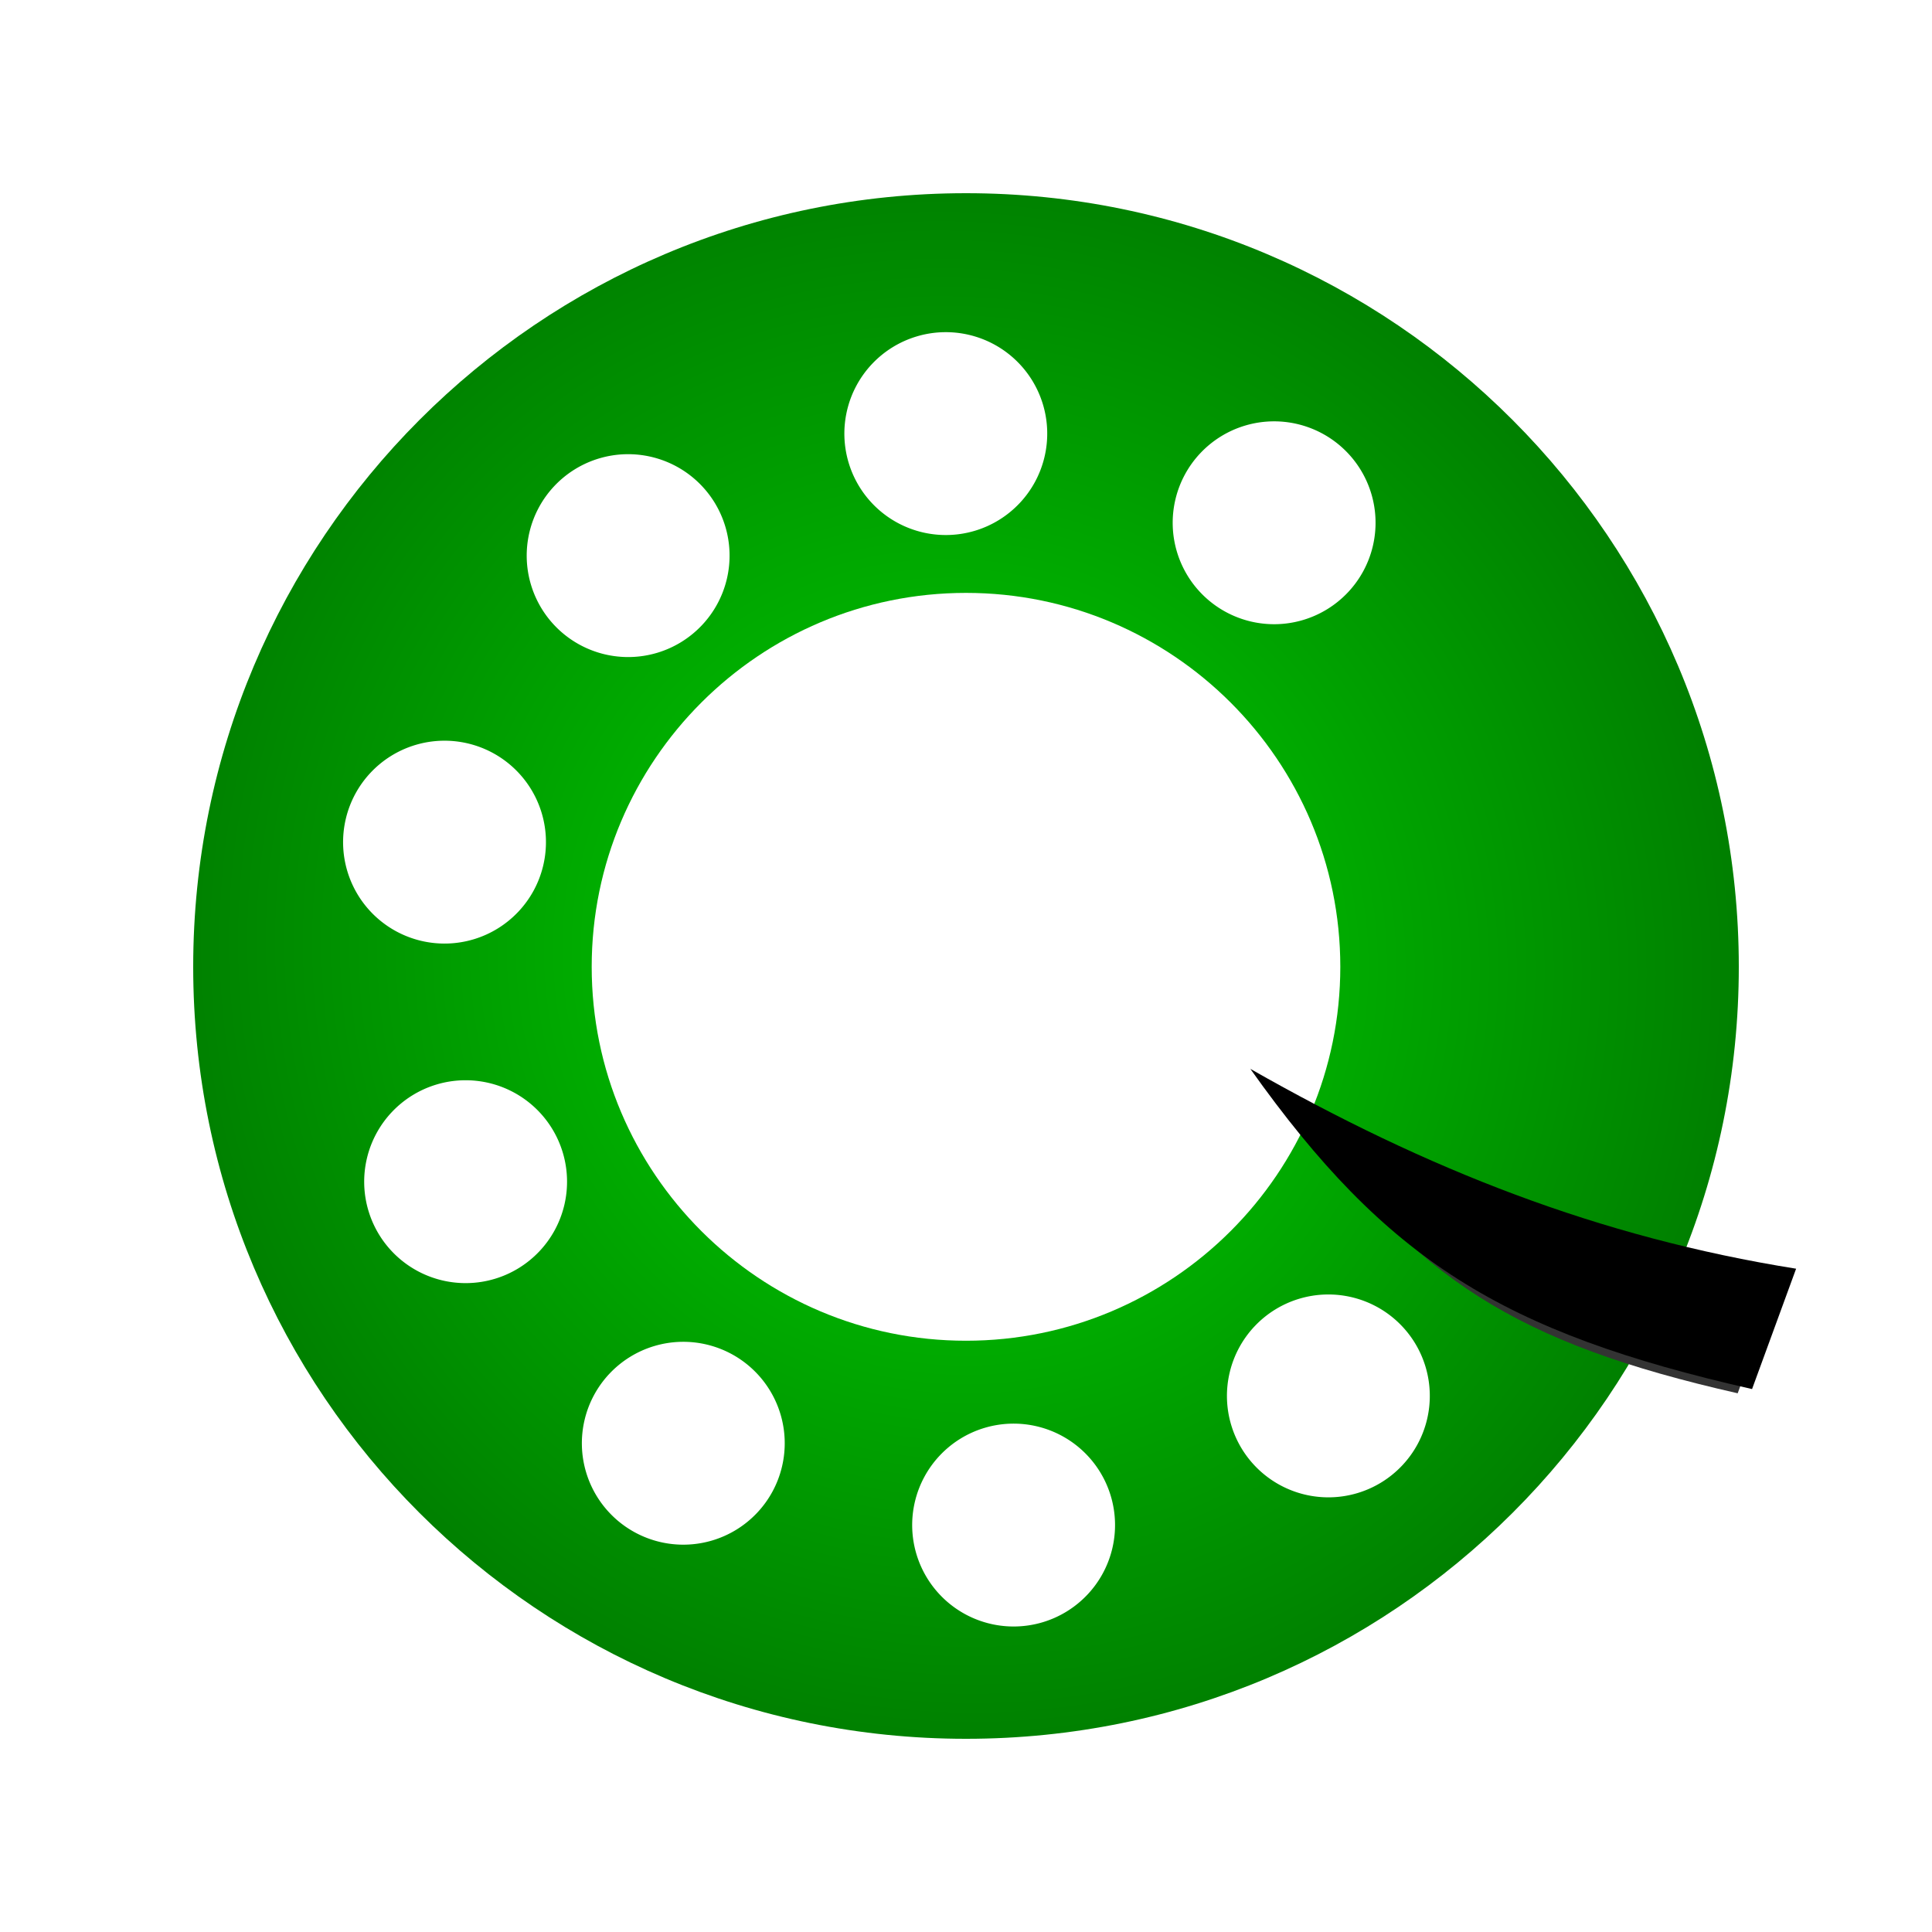 <?xml version="1.0" encoding="UTF-8" standalone="no"?>
<!-- Created with Inkscape (http://www.inkscape.org/) -->

<svg
   xmlns:dc="http://purl.org/dc/elements/1.1/"
   xmlns:cc="http://creativecommons.org/ns#"
   xmlns:rdf="http://www.w3.org/1999/02/22-rdf-syntax-ns#"
   xmlns:svg="http://www.w3.org/2000/svg"
   xmlns="http://www.w3.org/2000/svg"
   xmlns:xlink="http://www.w3.org/1999/xlink"
   xmlns:sodipodi="http://sodipodi.sourceforge.net/DTD/sodipodi-0.dtd"
   xmlns:inkscape="http://www.inkscape.org/namespaces/inkscape"
   width="100"
   height="100"
   id="svg3839"
   version="1.1"
   inkscape:version="0.48.2 r9819"
   sodipodi:docname="icon-l-dialer.svg"
   inkscape:export-filename="C:\Users\Stephan\Desktop\Photoshop Zeugs\nemoux-master\icons\icon-l-dialer.png"
   inkscape:export-xdpi="90"
   inkscape:export-ydpi="90">
  <defs
     id="defs3841">
    <radialGradient
       r="14.859"
       fy="78.053"
       fx="77.871"
       cy="78.053"
       cx="77.871"
       gradientTransform="matrix(0.513,0.889,-0.866,0.5,105.504,-30.19)"
       gradientUnits="userSpaceOnUse"
       id="radialGradient4317"
       xlink:href="#linearGradient5344"
       inkscape:collect="always" />
    <linearGradient
       id="linearGradient5344">
      <stop
         style="stop-color:#ffea55;stop-opacity:1;"
         offset="0"
         id="stop5346" />
      <stop
         style="stop-color:#ffe533;stop-opacity:1;"
         offset="1"
         id="stop5348" />
    </linearGradient>
    <filter
       color-interpolation-filters="sRGB"
       inkscape:collect="always"
       id="filter5661-7"
       x="-0.095"
       width="1.19"
       y="-0.162"
       height="1.325">
      <feGaussianBlur
         inkscape:collect="always"
         stdDeviation="0.37"
         id="feGaussianBlur5663-4" />
    </filter>
    <linearGradient
       id="linearGradient3837-0">
      <stop
         style="stop-color:#00d400;stop-opacity:1"
         offset="0"
         id="stop3840-9" />
      <stop
         style="stop-color:#008000;stop-opacity:1"
         offset="1"
         id="stop3842-4" />
    </linearGradient>
    <radialGradient
       r="14.859"
       fy="78.053"
       fx="77.871"
       cy="78.053"
       cx="77.871"
       gradientTransform="matrix(1.383,2.392,-2.333,1.346,123.892,710.597)"
       gradientUnits="userSpaceOnUse"
       id="radialGradient3866"
       xlink:href="#linearGradient3837-0"
       inkscape:collect="always" />
  </defs>
  <sodipodi:namedview
     id="base"
     pagecolor="#ffffff"
     bordercolor="#666666"
     borderopacity="1.0"
     inkscape:pageopacity="0.0"
     inkscape:pageshadow="2"
     inkscape:zoom="7.9999999"
     inkscape:cx="55.692445"
     inkscape:cy="42.366298"
     inkscape:document-units="px"
     inkscape:current-layer="layer1"
     showgrid="true"
     inkscape:window-width="1920"
     inkscape:window-height="1148"
     inkscape:window-x="-8"
     inkscape:window-y="-8"
     inkscape:window-maximized="1">
    <inkscape:grid
       type="xygrid"
       id="grid3847"
       empspacing="5"
       visible="true"
       enabled="true"
       snapvisiblegridlinesonly="true" />
  </sodipodi:namedview>
  <g
     inkscape:label="Ebene 1"
     inkscape:groupmode="layer"
     id="layer1"
     transform="translate(0,-952.362)">
    <path
       inkscape:connector-curvature="0"
       style="color:#000000;fill:url(#radialGradient3866);fill-opacity:1;fill-rule:nonzero;stroke:none;stroke-width:2;marker:none;visibility:visible;display:inline;overflow:visible;enable-background:accumulate"
       d="M 50,962.362 C 27.889,962.362 10,980.316 10,1002.404 c 0,22.088 17.889,39.958 40,39.958 C 72.111,1042.362 90,1024.492 90,1002.404 90,980.316 72.111,962.362 50,962.362 z m 0,20.688 c 10.688,0 19.374,8.677 19.374,19.354 0,10.677 -8.686,19.354 -19.374,19.354 -10.688,0 -19.374,-8.677 -19.374,-19.354 0,-10.677 8.686,-19.354 19.374,-19.354 z"
       id="path3041" />
    <path
       sodipodi:type="arc"
       style="color:#000000;fill:#ffffff;fill-opacity:1;fill-rule:nonzero;stroke:none;stroke-width:1;marker:none;visibility:visible;display:inline;overflow:visible;enable-background:accumulate"
       id="use3121"
       sodipodi:cx="74.734238"
       sodipodi:cy="61.503017"
       sodipodi:rx="1.9067996"
       sodipodi:ry="1.9067996"
       d="m 76.641,61.503 a 1.907,1.907 0 1 1 -3.814,0 1.907,1.907 0 1 1 3.814,0 z"
       transform="matrix(2.679,0.634,-0.634,2.679,-92.463,812.466)" />
    <path
       sodipodi:type="arc"
       style="color:#000000;fill:#ffffff;fill-opacity:1;fill-rule:nonzero;stroke:none;stroke-width:1;marker:none;visibility:visible;display:inline;overflow:visible;enable-background:accumulate"
       id="use4959"
       sodipodi:cx="74.734238"
       sodipodi:cy="61.503017"
       sodipodi:rx="1.9067996"
       sodipodi:ry="1.9067996"
       d="m 76.641,61.503 a 1.907,1.907 0 1 1 -3.814,0 1.907,1.907 0 1 1 3.814,0 z"
       transform="matrix(2.679,0.634,-0.634,2.679,-108.755,819.151)" />
    <path
       sodipodi:type="arc"
       style="color:#000000;fill:#ffffff;fill-opacity:1;fill-rule:nonzero;stroke:none;stroke-width:1;marker:none;visibility:visible;display:inline;overflow:visible;enable-background:accumulate"
       id="use6458"
       sodipodi:cx="74.734238"
       sodipodi:cy="61.503017"
       sodipodi:rx="1.9067996"
       sodipodi:ry="1.9067996"
       d="m 76.641,61.503 a 1.907,1.907 0 1 1 -3.814,0 1.907,1.907 0 1 1 3.814,0 z"
       transform="matrix(2.679,0.634,-0.634,2.679,-125.852,814.916)" />
    <path
       sodipodi:type="arc"
       style="color:#000000;fill:#ffffff;fill-opacity:1;fill-rule:nonzero;stroke:none;stroke-width:1;marker:none;visibility:visible;display:inline;overflow:visible;enable-background:accumulate"
       id="use0324"
       sodipodi:cx="74.734238"
       sodipodi:cy="61.503017"
       sodipodi:rx="1.9067996"
       sodipodi:ry="1.9067996"
       d="m 76.641,61.503 a 1.907,1.907 0 1 1 -3.814,0 1.907,1.907 0 1 1 3.814,0 z"
       transform="matrix(2.679,0.634,-0.634,2.679,-137.119,801.378)" />
    <path
       sodipodi:type="arc"
       style="color:#000000;fill:#ffffff;fill-opacity:1;fill-rule:nonzero;stroke:none;stroke-width:1;marker:none;visibility:visible;display:inline;overflow:visible;enable-background:accumulate"
       id="use4649"
       sodipodi:cx="74.734238"
       sodipodi:cy="61.503017"
       sodipodi:rx="1.9067996"
       sodipodi:ry="1.9067996"
       d="m 76.641,61.503 a 1.907,1.907 0 1 1 -3.814,0 1.907,1.907 0 1 1 3.814,0 z"
       transform="matrix(2.679,0.634,-0.634,2.679,-138.211,783.803)" />
    <path
       sodipodi:type="arc"
       style="color:#000000;fill:#ffffff;fill-opacity:1;fill-rule:nonzero;stroke:none;stroke-width:1;marker:none;visibility:visible;display:inline;overflow:visible;enable-background:accumulate"
       id="use8421"
       sodipodi:cx="74.734238"
       sodipodi:cy="61.503017"
       sodipodi:rx="1.9067996"
       sodipodi:ry="1.9067996"
       d="m 76.641,61.503 a 1.907,1.907 0 1 1 -3.814,0 1.907,1.907 0 1 1 3.814,0 z"
       transform="matrix(2.679,0.634,-0.634,2.679,-128.707,768.973)" />
    <path
       sodipodi:type="arc"
       style="color:#000000;fill:#ffffff;fill-opacity:1;fill-rule:nonzero;stroke:none;stroke-width:1;marker:none;visibility:visible;display:inline;overflow:visible;enable-background:accumulate"
       id="use5106"
       sodipodi:cx="74.734238"
       sodipodi:cy="61.503017"
       sodipodi:rx="1.9067996"
       sodipodi:ry="1.9067996"
       d="m 76.641,61.503 a 1.907,1.907 0 1 1 -3.814,0 1.907,1.907 0 1 1 3.814,0 z"
       transform="matrix(2.679,0.634,-0.634,2.679,-112.265,762.657)" />
    <path
       sodipodi:type="arc"
       style="color:#000000;fill:#ffffff;fill-opacity:1;fill-rule:nonzero;stroke:none;stroke-width:1;marker:none;visibility:visible;display:inline;overflow:visible;enable-background:accumulate"
       id="use6573"
       sodipodi:cx="74.734238"
       sodipodi:cy="61.503017"
       sodipodi:rx="1.9067996"
       sodipodi:ry="1.9067996"
       d="m 76.641,61.503 a 1.907,1.907 0 1 1 -3.814,0 1.907,1.907 0 1 1 3.814,0 z"
       transform="matrix(2.679,0.634,-0.634,2.679,-95.271,767.273)" />
    <path
       sodipodi:nodetypes="cccc"
       inkscape:connector-curvature="0"
       id="path5659"
       d="m 31.377,1030.364 c 2.326,3.275 4.303,4.503 8.577,5.474 l 0.753,-2.058 c -3.369,-0.537 -6.31,-1.696 -9.33,-3.417 z"
       style="fill:#333333;stroke:none;filter:url(#filter5661-7)"
       transform="matrix(2.669,0,0,2.669,-16.695,-1740.173)" />
    <path
       style="fill:#000000;stroke:none"
       d="m 64.717,1007.686 c 7.042,9.915 13.027,13.634 25.969,16.574 l 2.28,-6.23 c -10.201,-1.627 -19.106,-5.136 -28.249,-10.344 z"
       id="path5338"
       inkscape:connector-curvature="0"
       sodipodi:nodetypes="cccc" />
  </g>
</svg>
